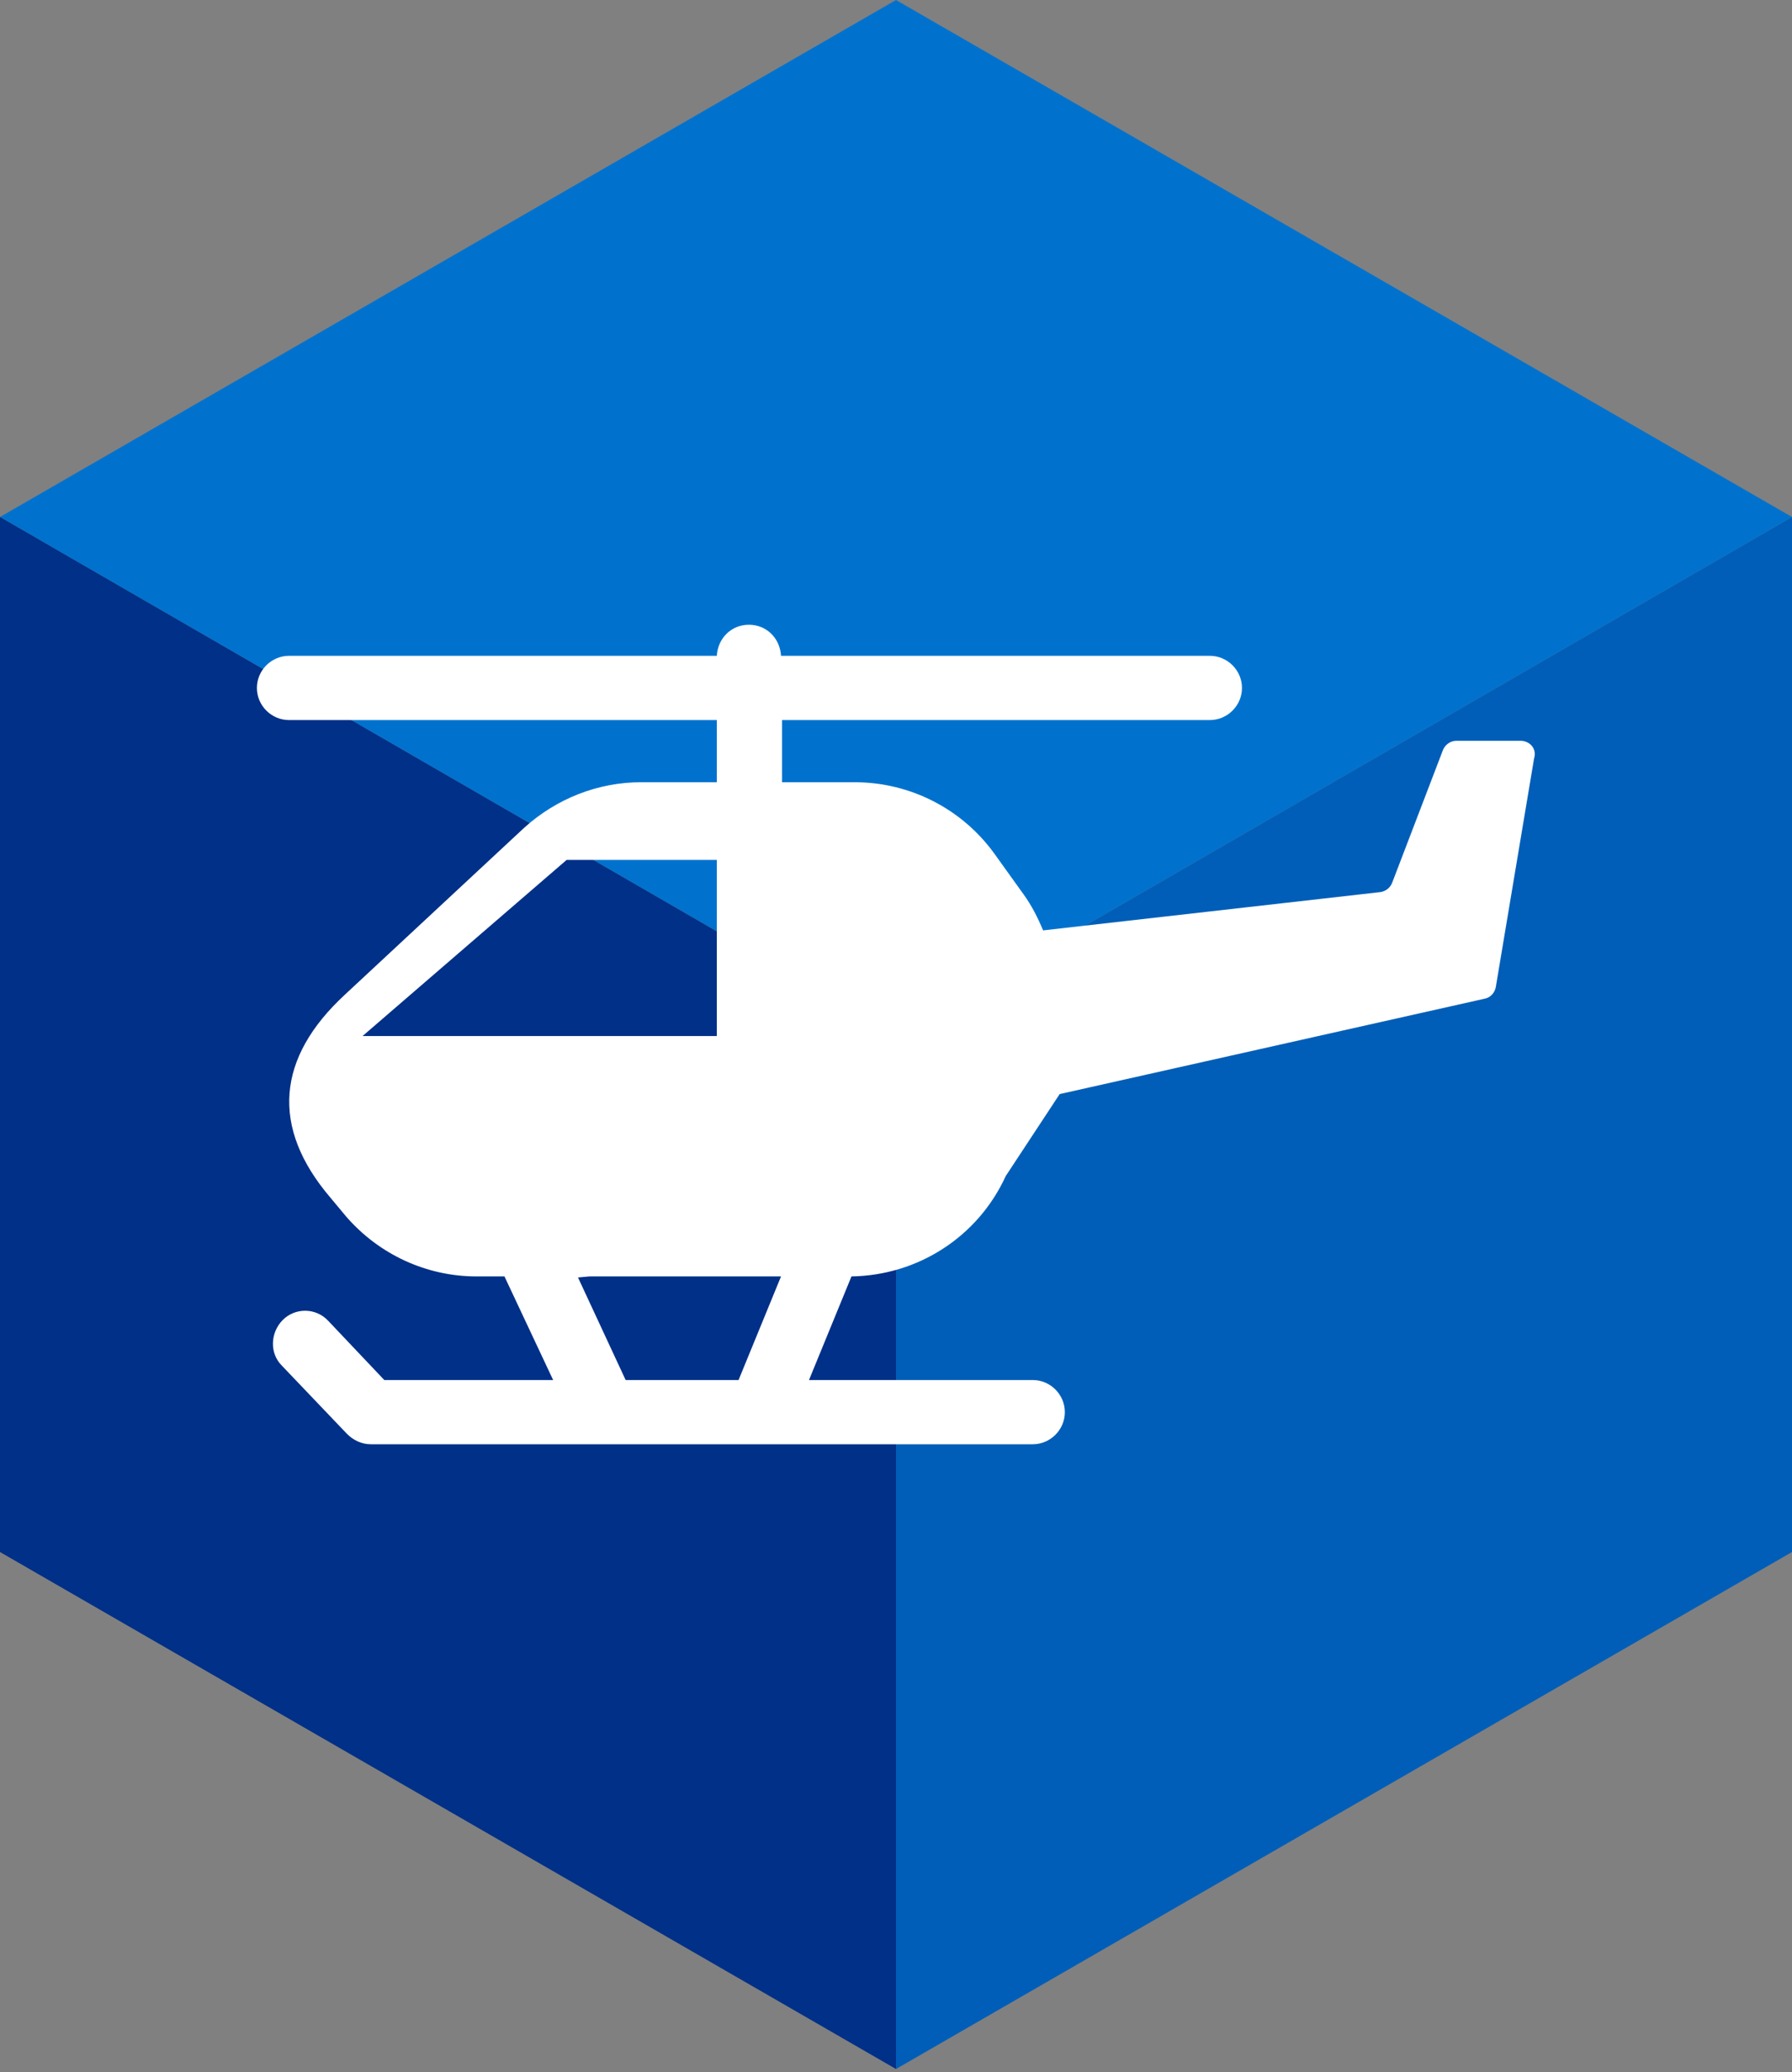 <svg enable-background="new 0 0 173 200" viewBox="0 0 173 200" xmlns="http://www.w3.org/2000/svg"><rect x="0" y="0" width="173" height="200" fill="#808080" stroke="none"/><path d="m86.5 0-86.5 49.9 86.5 50 86.5-50z" fill="#0072ce"/><path d="m0 49.9 86.5 50v99.8l-86.5-49.9z" fill="#003087"/><path d="m86.5 99.9v99.8l86.5-49.9v-99.9z" fill="#005eb8"/><path d="m146.8 71.5h-6.2c-.6 0-1.1.4-1.3.9l-4.9 12.8c-.2.5-.6.8-1.1.9l-32.6 3.7c-.5-1.2-1.1-2.4-1.9-3.5l-2.8-3.9c-3.1-4.3-8.1-6.9-13.5-6.9h-7v-6h41.3c1.7 0 3.1-1.4 3.1-3.1s-1.4-3.1-3.1-3.1h-41.4c-.1-1.7-1.4-3-3.1-3s-3 1.3-3.1 3h-41.3c-1.7 0-3.1 1.4-3.1 3.1s1.4 3.1 3.1 3.1h41.3v6h-7.3c-4.2 0-8.2 1.6-11.3 4.4l-17.3 16.1c-6.6 6.1-7.2 12.8-1.4 19.6l1.5 1.8c3.2 3.7 7.8 5.8 12.6 5.8h2.7l4.7 10h-16.3l-5.4-5.7c-1.2-1.3-3.2-1.3-4.4-.1s-1.3 3.2-.1 4.4l6.3 6.6c.6.6 1.4 1 2.3 1h22.7 15 26.2c1.7 0 3.1-1.4 3.1-3.1s-1.4-3.1-3.1-3.1h-21.6l4.1-10c6.4-.1 12.2-3.8 14.9-9.7l5.2-7.9 41-9.2c.6-.1 1-.6 1.1-1.1l3.7-22.1c.3-.9-.4-1.7-1.3-1.7zm-111.8 28.5 19.7-17h14.5v17zm36.3 33.2h-10.9l-4.6-9.9 1.1-.1h18.5z" fill="#fff"/></svg>